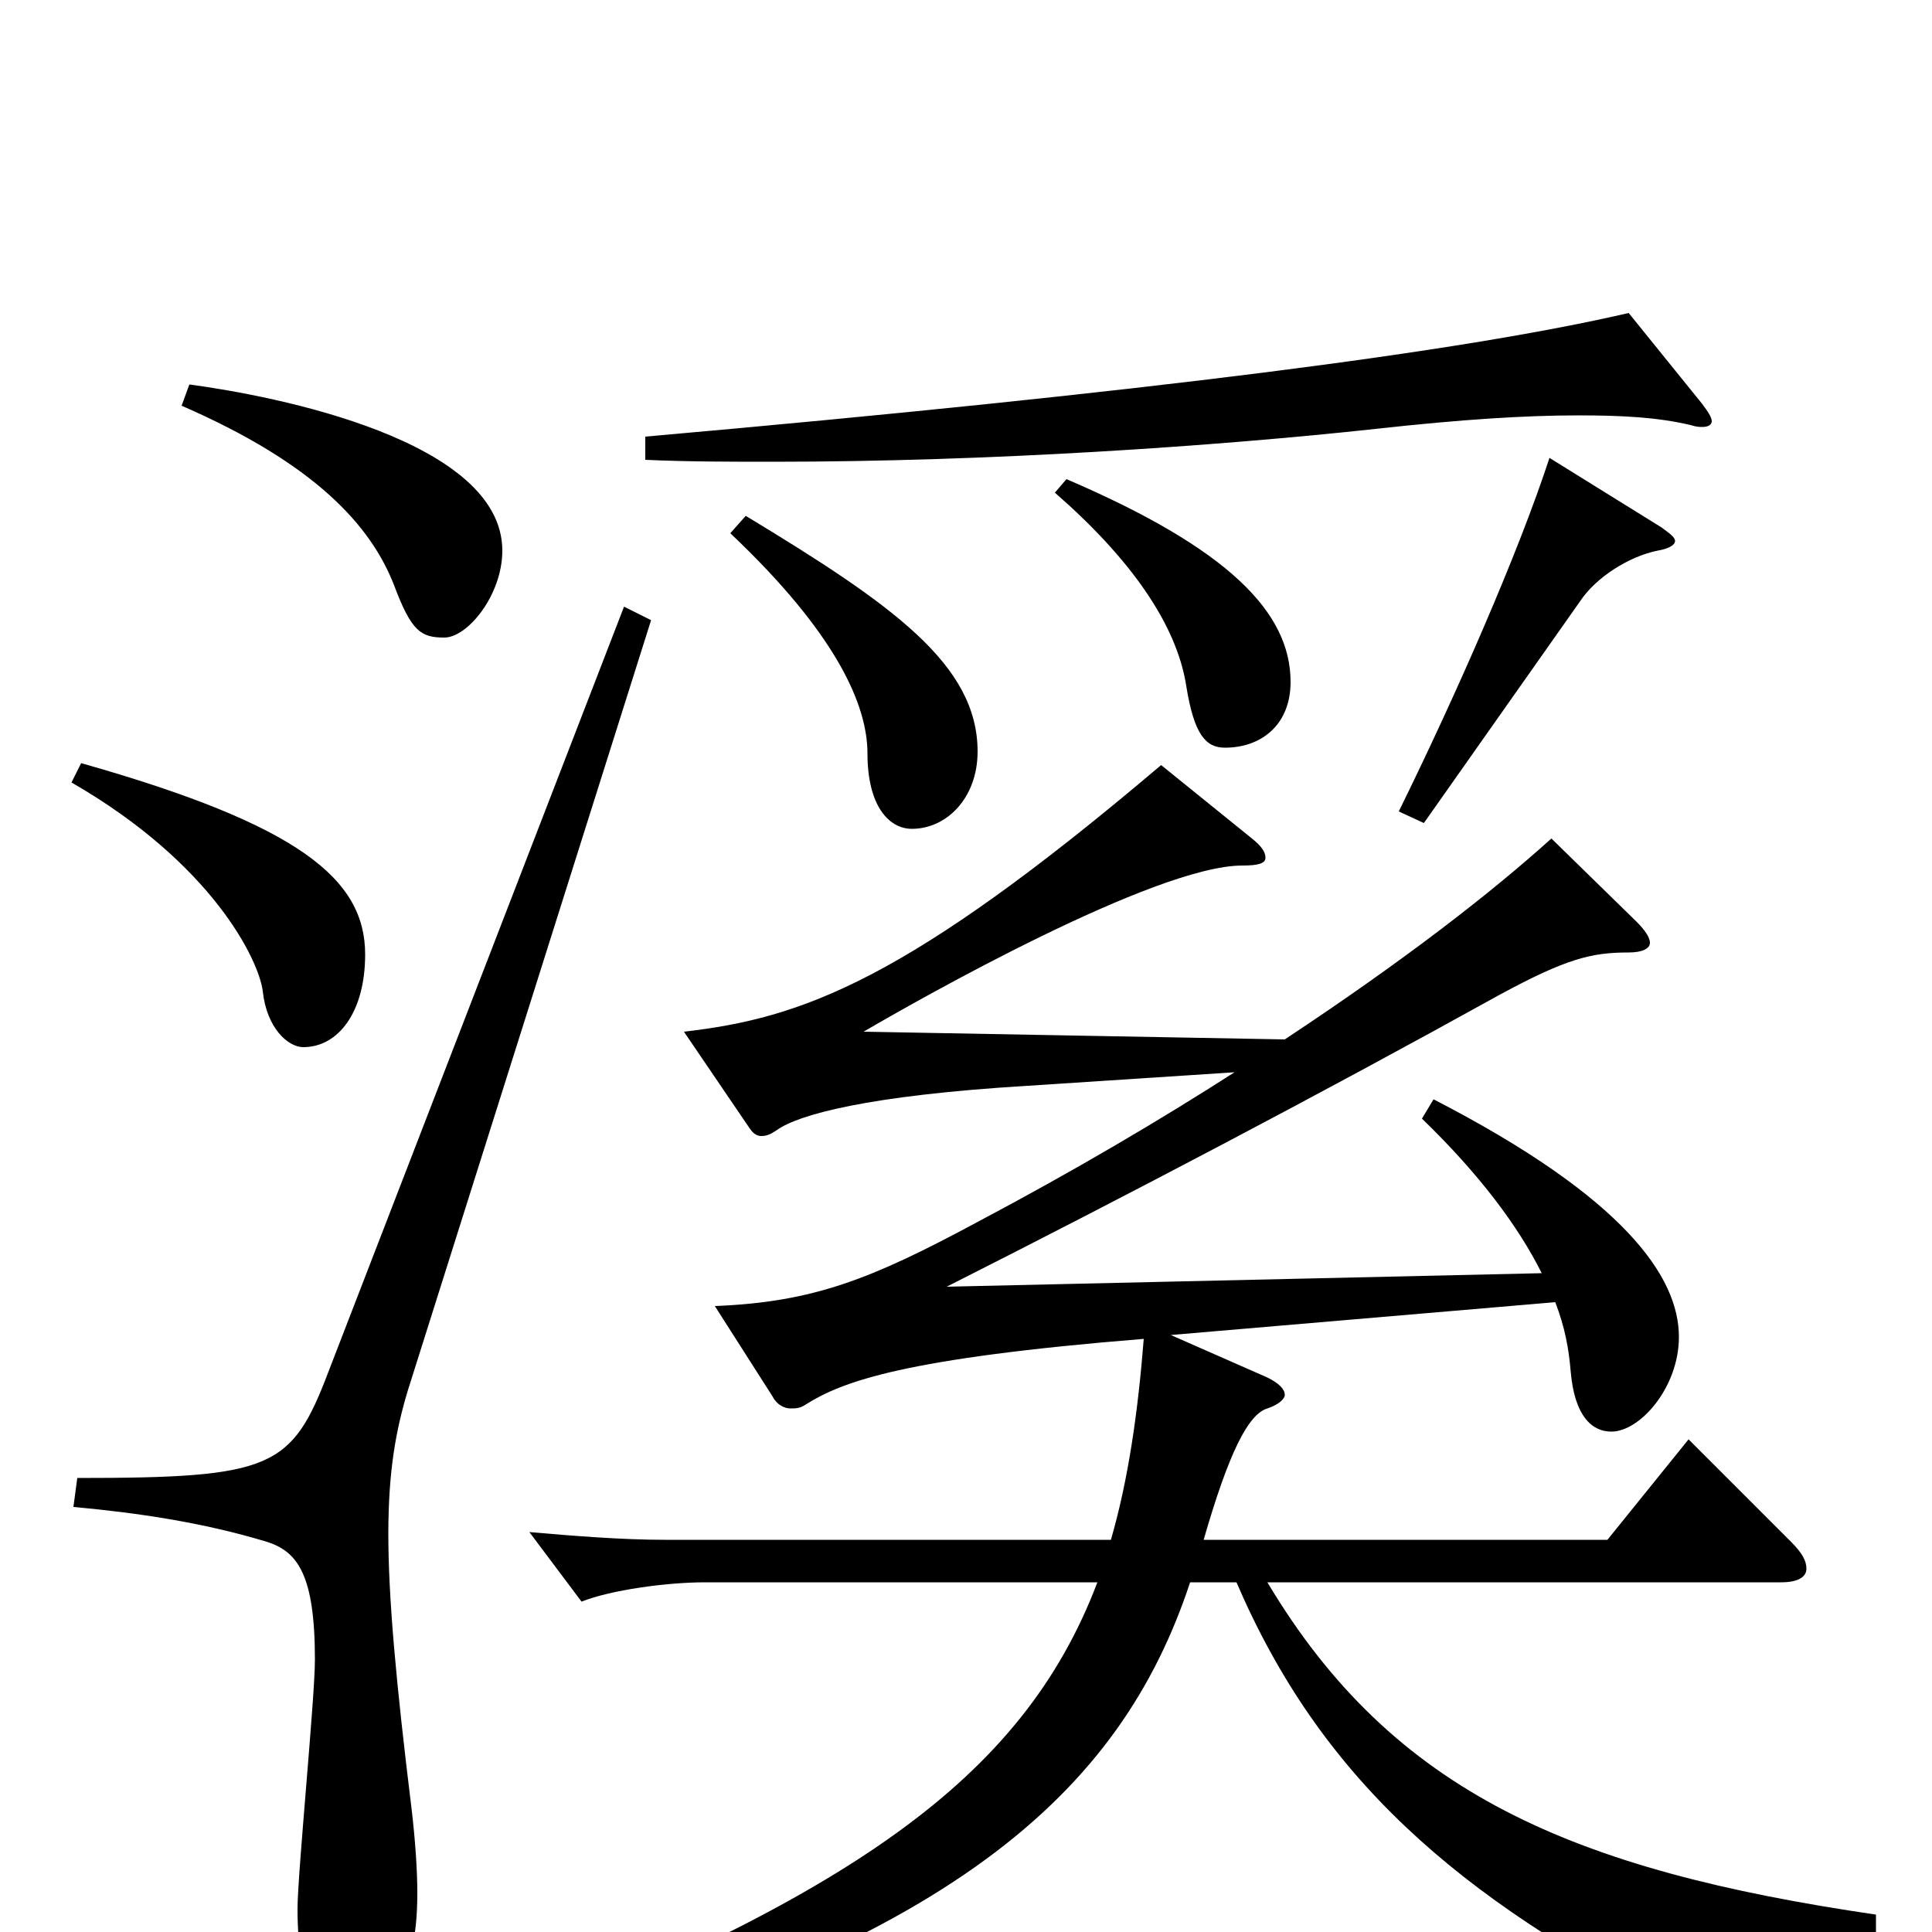 <svg xmlns="http://www.w3.org/2000/svg" viewBox="0 -1000 1000 1000">
	<path fill="#000000" d="M843 -838C757 -818 594 -797 334 -774V-762C356 -761 378 -761 400 -761C512 -761 629 -769 712 -778C757 -783 790 -785 817 -785C840 -785 858 -784 875 -780C878 -779 880 -779 881 -779C884 -779 886 -780 886 -782C886 -784 884 -787 881 -791ZM94 -790C163 -760 192 -728 204 -697C213 -673 218 -670 230 -670C242 -670 260 -692 260 -715C260 -772 143 -795 98 -801ZM546 -745C585 -711 609 -677 614 -645C618 -620 624 -613 634 -613C653 -613 668 -625 668 -647C668 -683 636 -716 552 -752ZM802 -763C786 -714 754 -641 724 -580L737 -574L818 -689C826 -701 843 -712 858 -715C864 -716 867 -718 867 -720C867 -722 864 -724 860 -727ZM378 -724C433 -672 449 -635 449 -610C449 -583 460 -571 472 -571C490 -571 506 -587 506 -611C506 -656 462 -687 386 -733ZM37 -595C110 -553 134 -503 136 -487C138 -468 149 -458 157 -458C175 -458 189 -476 189 -506C189 -545 155 -573 42 -605ZM323 -686L170 -290C151 -240 141 -235 40 -235L38 -220C71 -217 105 -212 138 -202C154 -197 163 -185 163 -141C163 -121 154 -30 154 -12C154 28 164 35 181 35C200 35 216 27 216 -20C216 -32 215 -47 213 -64C205 -129 201 -173 201 -206C201 -239 205 -260 211 -280L337 -679ZM971 -9C814 -32 721 -72 656 -181H922C931 -181 935 -184 935 -188C935 -192 933 -196 927 -202L874 -255L832 -203H623C636 -248 646 -268 656 -271C662 -273 665 -276 665 -278C665 -281 662 -284 656 -287L606 -309L805 -326C810 -313 812 -302 813 -290C815 -267 824 -259 834 -259C849 -259 869 -282 869 -308C869 -339 841 -380 742 -431L736 -421C766 -392 786 -365 798 -341L490 -334C583 -381 684 -434 776 -485C811 -504 824 -507 843 -507C850 -507 854 -509 854 -512C854 -515 851 -519 847 -523L803 -566C772 -538 727 -503 665 -462L447 -466C476 -483 598 -552 643 -552C651 -552 655 -553 655 -556C655 -559 653 -562 648 -566L601 -604C469 -492 415 -473 354 -466L388 -416C390 -413 392 -412 394 -412C397 -412 399 -413 402 -415C413 -423 449 -433 532 -438L639 -445C600 -420 556 -394 505 -367C451 -338 421 -326 370 -324L400 -277C402 -273 406 -271 409 -271C412 -271 414 -271 417 -273C436 -285 468 -297 592 -307C589 -269 584 -234 575 -203H344C322 -203 297 -205 274 -207L301 -171C316 -177 345 -181 365 -181H568C529 -78 438 -18 245 58L250 72C492 8 580 -72 616 -181H640C683 -81 753 -18 872 42C874 43 876 44 878 44C881 44 884 41 887 36C897 16 923 3 971 3Z"/>
</svg>